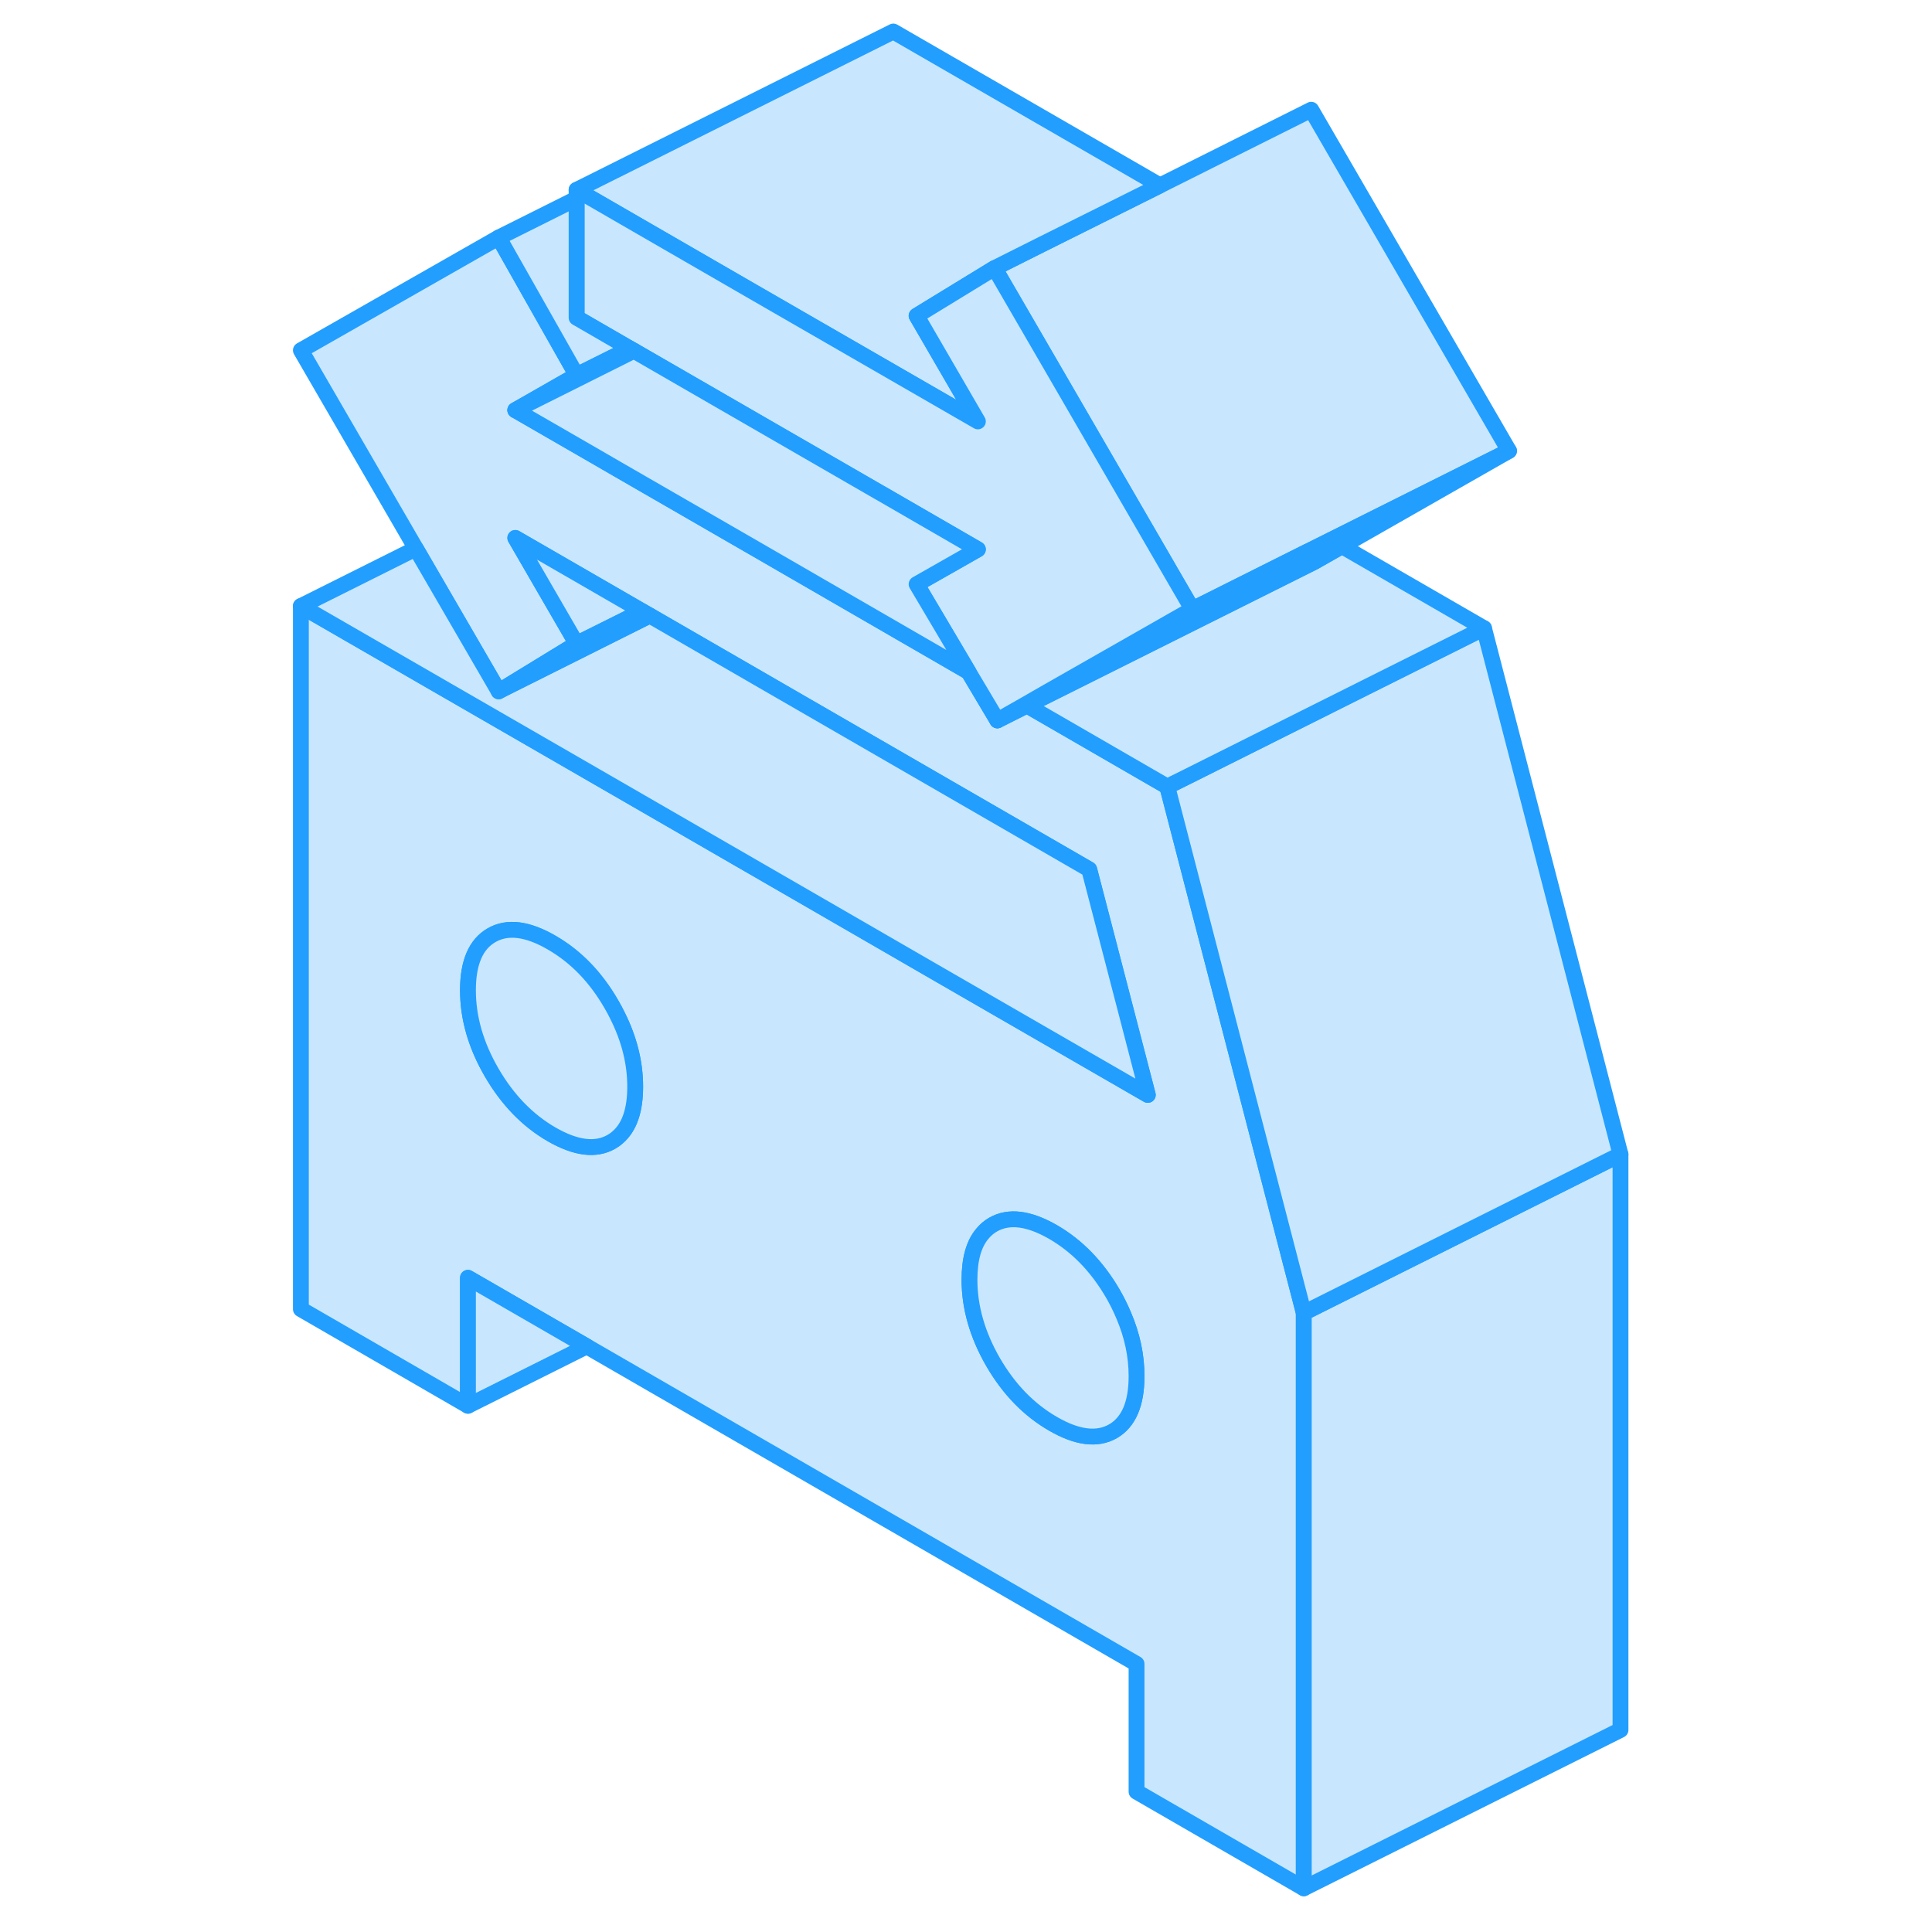 <svg width="48" height="48" viewBox="0 0 88 122" fill="#c8e7ff" xmlns="http://www.w3.org/2000/svg" stroke-width="1px" stroke-linecap="round" stroke-linejoin="round"><path d="M19.41 11.99V12.54L19.92 12.28L19.41 11.99Z" stroke="#229EFF" stroke-linejoin="round"/><path d="M56.71 49.67L47.85 44.55L45.98 45.49L44.16 42.43L31.03 34.84L22 29.63L20.74 28.9L15.54 25.9L19.41 23.69L14.49 15L2 22.12L9.26 34.64L14.49 43.65L14.58 43.6L14.62 43.58L19.41 40.65L15.54 33.97L22 37.7L23.54 38.59L24.03 38.87L51.78 54.9L55.48 69.14L42.29 61.53L33.36 56.37L22 49.81L2 38.27V82.67L12.55 88.77V80.69L20.05 85.02L54.77 105.07V113.14L65.33 119.24V82.9L56.71 49.67ZM22 71.82C21.88 71.93 21.75 72.02 21.61 72.1C20.62 72.67 19.36 72.51 17.83 71.63C16.31 70.75 15.05 69.45 14.05 67.73C13.05 66.01 12.55 64.28 12.55 62.53C12.55 60.78 13.05 59.62 14.05 59.05C15.05 58.48 16.31 58.64 17.83 59.52C19.36 60.4 20.62 61.7 21.61 63.42C21.75 63.66 21.88 63.9 22 64.15C22.74 65.63 23.11 67.12 23.11 68.62C23.11 70.12 22.74 71.19 22 71.82ZM53.28 90.38C52.28 90.95 51.02 90.79 49.5 89.91C47.97 89.03 46.71 87.73 45.71 86.01C44.72 84.29 44.22 82.56 44.22 80.81C44.22 79.52 44.49 78.54 45.04 77.9C45.23 77.67 45.45 77.48 45.71 77.33C46.71 76.76 47.97 76.92 49.5 77.8C51.02 78.68 52.28 79.98 53.28 81.7C53.54 82.15 53.76 82.6 53.95 83.05C54.5 84.33 54.77 85.61 54.77 86.9C54.77 88.65 54.27 89.81 53.28 90.38Z" stroke="#229EFF" stroke-linejoin="round"/><path d="M54.77 86.9C54.77 88.65 54.27 89.81 53.28 90.38C52.28 90.95 51.02 90.79 49.5 89.91C47.97 89.03 46.71 87.73 45.71 86.01C44.72 84.29 44.22 82.56 44.22 80.81C44.22 79.52 44.49 78.54 45.04 77.9C45.23 77.67 45.45 77.48 45.71 77.33C46.71 76.76 47.97 76.92 49.5 77.8C51.02 78.68 52.28 79.98 53.28 81.7C53.54 82.15 53.76 82.6 53.95 83.05C54.5 84.33 54.77 85.61 54.77 86.9Z" stroke="#229EFF" stroke-linejoin="round"/><path d="M23.11 68.62C23.11 70.12 22.74 71.19 22 71.82C21.88 71.93 21.75 72.02 21.61 72.1C20.62 72.67 19.36 72.51 17.83 71.63C16.31 70.75 15.05 69.45 14.05 67.73C13.05 66.01 12.55 64.28 12.55 62.53C12.55 60.78 13.05 59.62 14.05 59.05C15.05 58.48 16.31 58.64 17.83 59.52C19.36 60.4 20.62 61.7 21.61 63.42C21.75 63.66 21.88 63.9 22 64.15C22.74 65.63 23.11 67.12 23.11 68.62Z" stroke="#229EFF" stroke-linejoin="round"/><path d="M85.33 72.9V109.24L65.33 119.24V82.9L70.41 80.36L74.65 78.24L85.33 72.9Z" stroke="#229EFF" stroke-linejoin="round"/><path d="M85.33 72.9L74.65 78.24L70.41 80.36L65.33 82.9L56.71 49.67L57.98 49.04L69.21 43.42L76.71 39.67L85.33 72.9Z" stroke="#229EFF" stroke-linejoin="round"/><path d="M76.71 39.67L69.21 43.42L57.98 49.04L56.709 49.67L47.85 44.55L49.12 43.92L60.36 38.3L65.98 35.49L67.74 34.49L76.71 39.67Z" stroke="#229EFF" stroke-linejoin="round"/><path d="M20.05 85.02L12.55 88.77V80.69L20.05 85.02Z" stroke="#229EFF" stroke-linejoin="round"/><path d="M55.48 69.14L42.29 61.53L33.36 56.37L22 49.81L2 38.27L9.26 34.64L14.49 43.65V43.66L14.58 43.6L14.62 43.58L24.03 38.87L51.78 54.9L55.48 69.14Z" stroke="#229EFF" stroke-linejoin="round"/><path d="M78.29 28.47L67.05 34.09L65.63 34.8L65.58 34.82L59.55 37.84L58.29 38.47L57.1 36.42L50.07 24.29L45.8 16.93L48.75 15.45L56.25 11.71L65.8 6.93L78.29 28.47Z" stroke="#229EFF" stroke-linejoin="round"/><path d="M78.29 28.47L67.74 34.49L65.981 35.49L60.361 38.3L49.121 43.92L47.851 44.55L45.98 45.49L47.74 44.49L48.92 43.81L58.291 38.47L59.55 37.84L65.581 34.82L65.631 34.8L67.05 34.09L78.29 28.47Z" stroke="#229EFF" stroke-linejoin="round"/><path d="M23.54 38.59L22 39.36L19.41 40.65L15.54 33.97L22 37.7L23.54 38.59Z" stroke="#229EFF" stroke-linejoin="round"/><path d="M56.25 11.71L48.75 15.45L45.8 16.93L41.68 19.45L40.88 19.94L44.75 26.61L30.53 18.41L30.27 18.26L23.19 14.17L19.92 12.28L19.41 11.99L39.41 1.99L56.25 11.71Z" stroke="#229EFF" stroke-linejoin="round"/><path d="M58.29 38.47L48.92 43.81L47.74 44.49L45.98 45.49L44.16 42.43L42.93 40.35L40.88 36.89L44.75 34.69L38.61 31.14L38.52 31.09L30.22 26.3L23.03 22.15L22.78 22.01L19.41 20.06V12.54L19.92 12.28L23.19 14.17L30.27 18.26L30.53 18.41L44.75 26.61L40.88 19.94L41.68 19.45L45.8 16.93L50.07 24.29L57.1 36.42L58.29 38.47Z" stroke="#229EFF" stroke-linejoin="round"/><path d="M22.78 22.01L19.41 23.69L14.49 15L19.41 12.54V20.06L22.78 22.01Z" stroke="#229EFF" stroke-linejoin="round"/><path d="M23.03 22.15L15.54 25.9L19.41 23.69L22.78 22.01L23.03 22.15Z" stroke="#229EFF" stroke-linejoin="round"/><path d="M42.93 40.35L44.16 42.43L31.03 34.84L22 29.63L20.74 28.9L15.54 25.9L23.03 22.15L30.22 26.3L38.52 31.09L38.61 31.14L44.75 34.69L40.88 36.89L42.93 40.35Z" stroke="#229EFF" stroke-linejoin="round"/><path d="M24.03 38.87L14.62 43.58L19.41 40.65L22 39.36L23.54 38.59L24.03 38.87Z" stroke="#229EFF" stroke-linejoin="round"/><path d="M14.49 43.65L14.58 43.6L14.62 43.58" stroke="#229EFF" stroke-linejoin="round"/></svg>